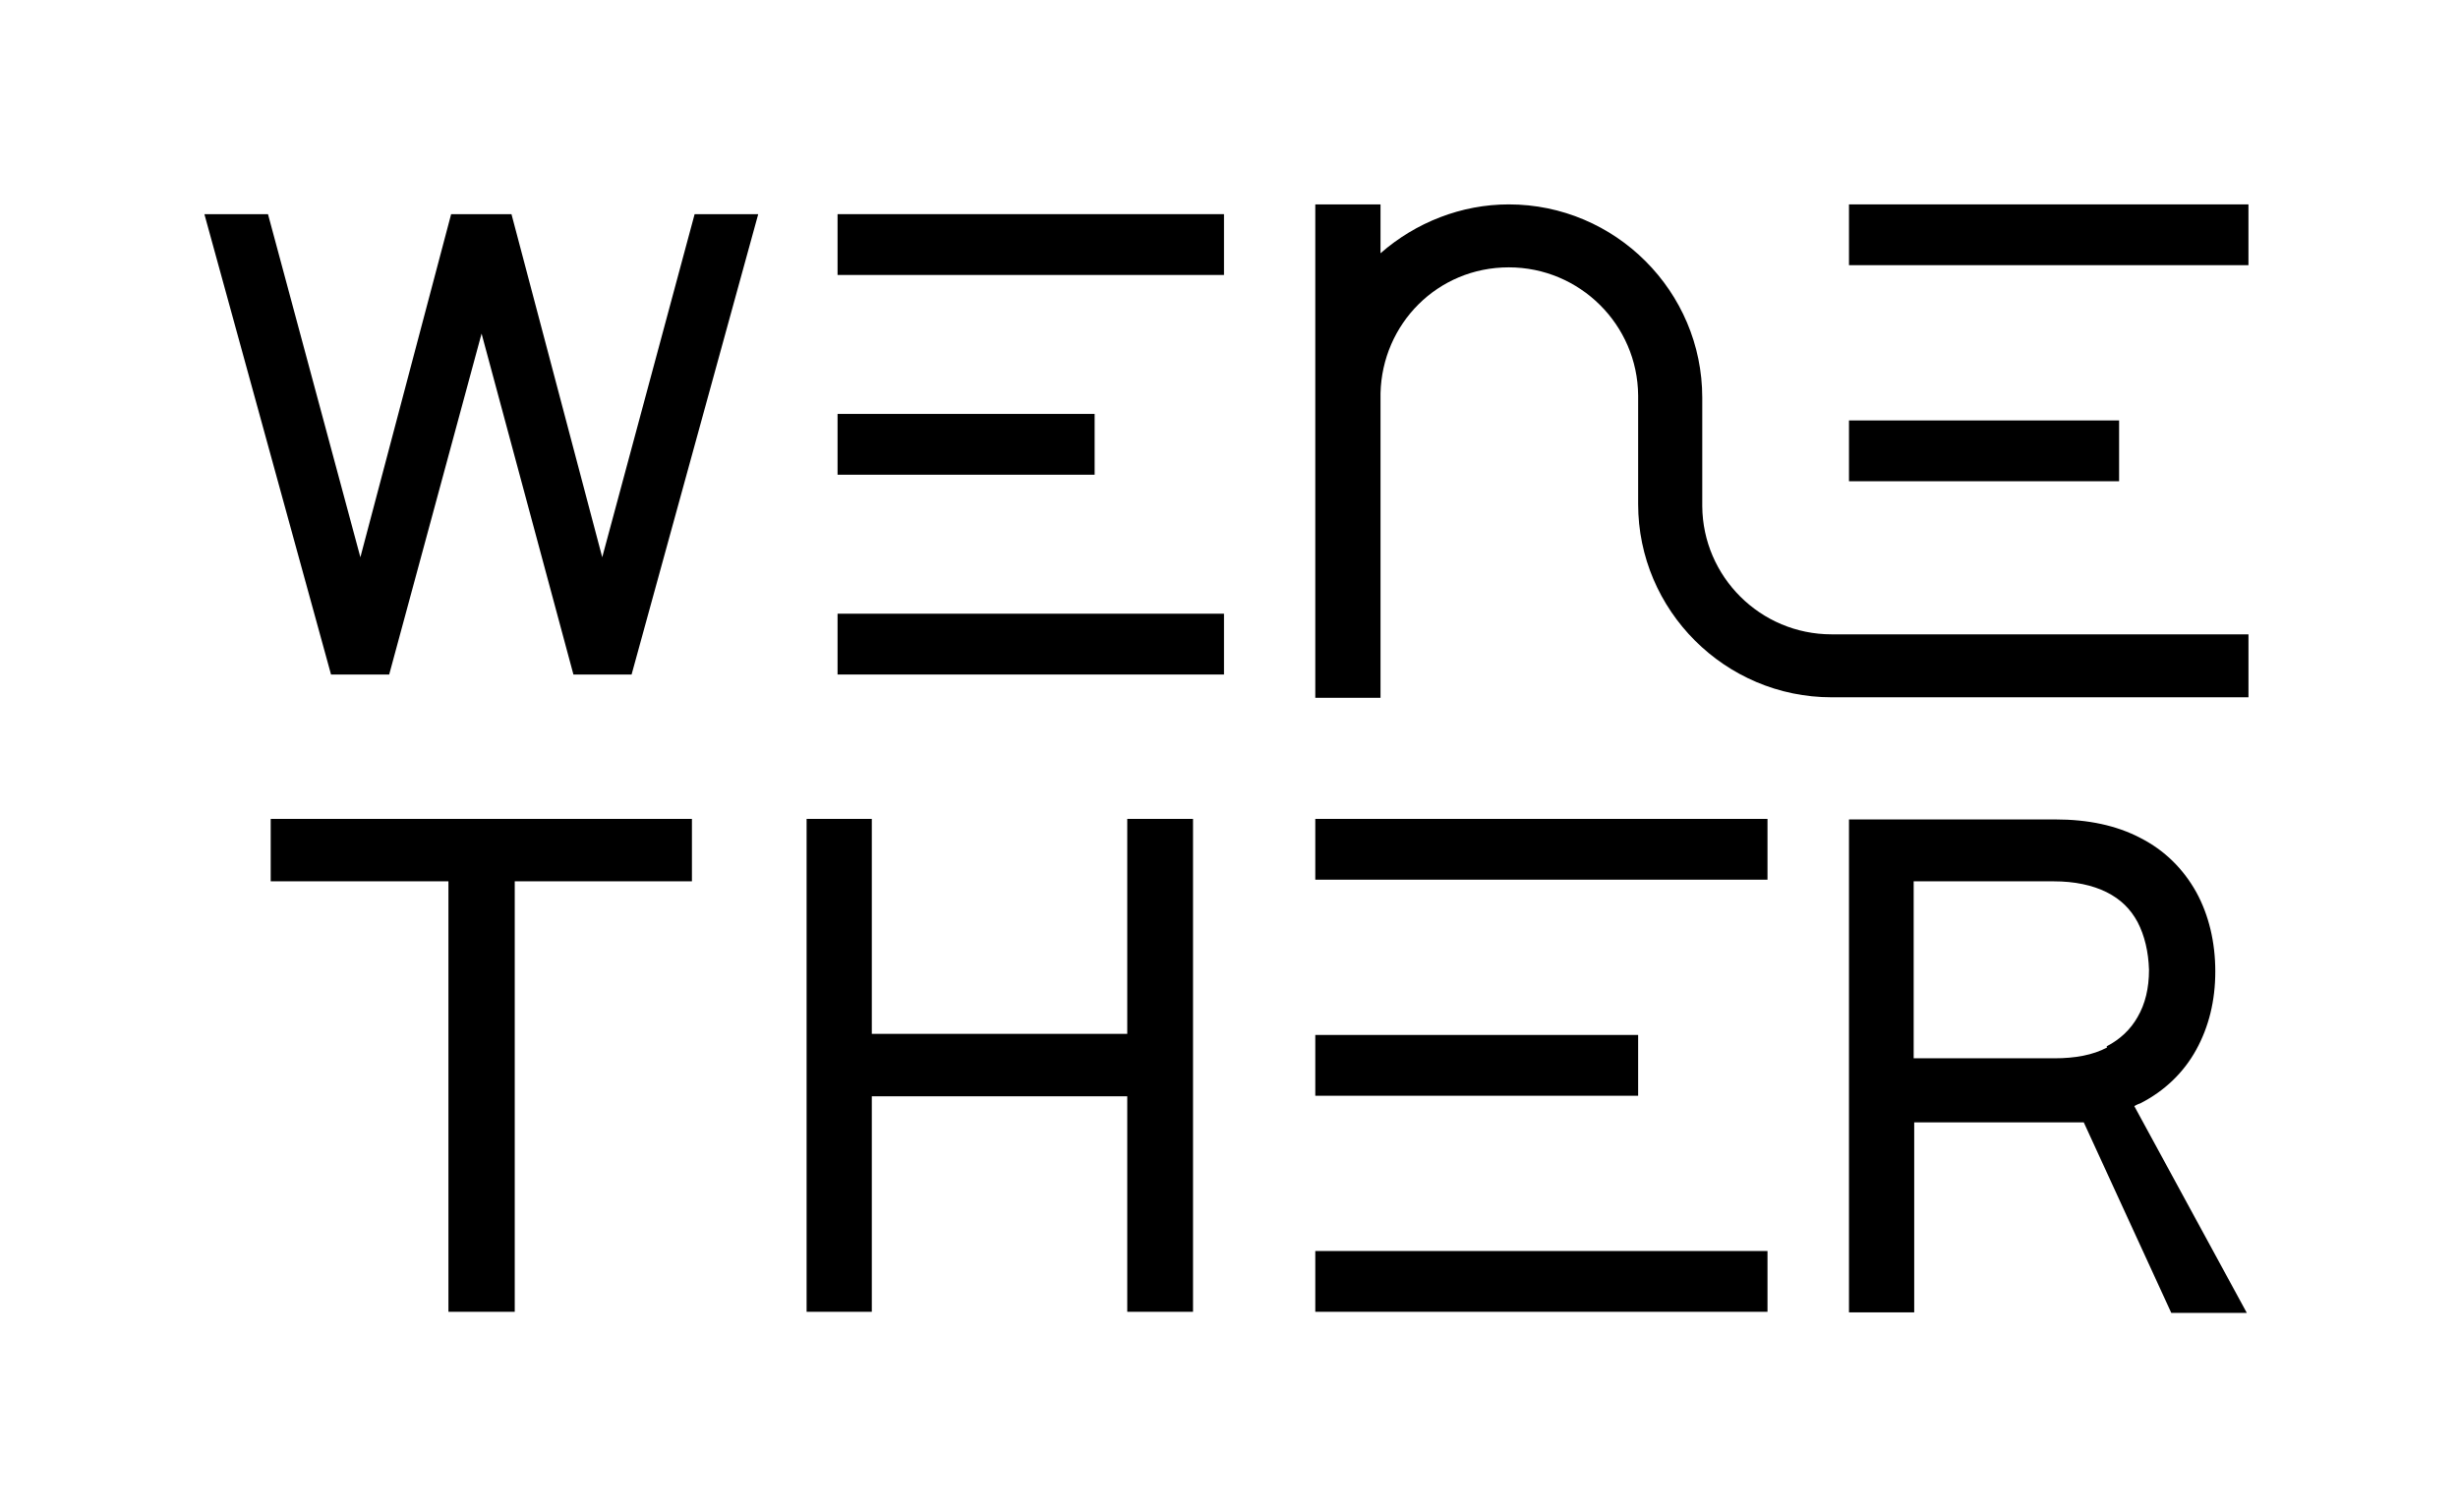 <svg width="104" height="64" viewBox="0 0 104 64" fill="currentColor" xmlns="http://www.w3.org/2000/svg">
<path d="M51.788 9.062H35.438V11.635H51.788V9.062Z" />
<path d="M51.788 25.969H35.438V28.542H51.788V25.969Z" />
<path d="M46.315 17.515H35.438V20.088H46.315V17.515Z" />
<path d="M77.497 29.506C72.99 29.506 69.311 25.831 69.311 21.329V16.735C69.288 13.748 66.85 11.313 63.838 11.313C60.825 11.313 58.48 13.702 58.411 16.643V29.529H55.651V8.649H58.411V10.716C59.906 9.407 61.837 8.649 63.838 8.649C68.345 8.649 72.024 12.324 72.024 16.826V21.421C72.047 24.407 74.485 26.842 77.497 26.842H95.135V29.506H77.497Z" />
<path d="M95.134 8.649H78.232V11.221H95.134V8.649Z" />
<path d="M89.661 17.791H78.232V20.364H89.661V17.791Z" />
<path d="M74.784 34.652H55.651V37.224H74.784V34.652Z" />
<path d="M74.784 52.937H55.651V55.509H74.784V52.937Z" />
<path d="M69.311 43.794H55.651V46.367H69.311V43.794Z" />
<path d="M16.467 28.542L20.376 14.116L24.262 28.542H26.723L32.081 9.062H29.39L25.481 23.58L21.641 9.062H19.088L15.248 23.58L11.339 9.062H8.648L14.006 28.542H16.467Z" />
<path d="M11.454 37.293H18.974V55.509H21.779V37.293H29.276V34.652H11.454V37.293Z" />
<path d="M47.695 43.748H36.887V34.652H34.128V55.509H36.887V46.39H47.695V55.509H50.478V34.652H47.695V43.748Z" />
<path d="M90.305 46.804C90.305 46.804 90.466 46.712 90.558 46.689C91.593 46.161 92.398 45.38 92.927 44.415C93.456 43.45 93.731 42.347 93.731 41.107C93.731 39.867 93.456 38.718 92.927 37.753C92.375 36.765 91.593 35.984 90.558 35.456C89.546 34.928 88.35 34.675 86.971 34.675H78.232V55.533H80.992V47.493H86.994C87.178 47.493 87.983 47.493 88.166 47.493L91.869 55.556H95.065L90.328 46.85L90.305 46.804ZM89.155 44.323C88.557 44.645 87.799 44.782 86.925 44.782H80.969V37.294H86.902C87.776 37.294 88.534 37.455 89.132 37.753C89.73 38.052 90.144 38.465 90.443 39.017C90.742 39.591 90.903 40.28 90.926 41.038C90.926 41.819 90.765 42.485 90.443 43.036C90.144 43.565 89.707 43.978 89.132 44.277L89.155 44.323Z" />
</svg>
